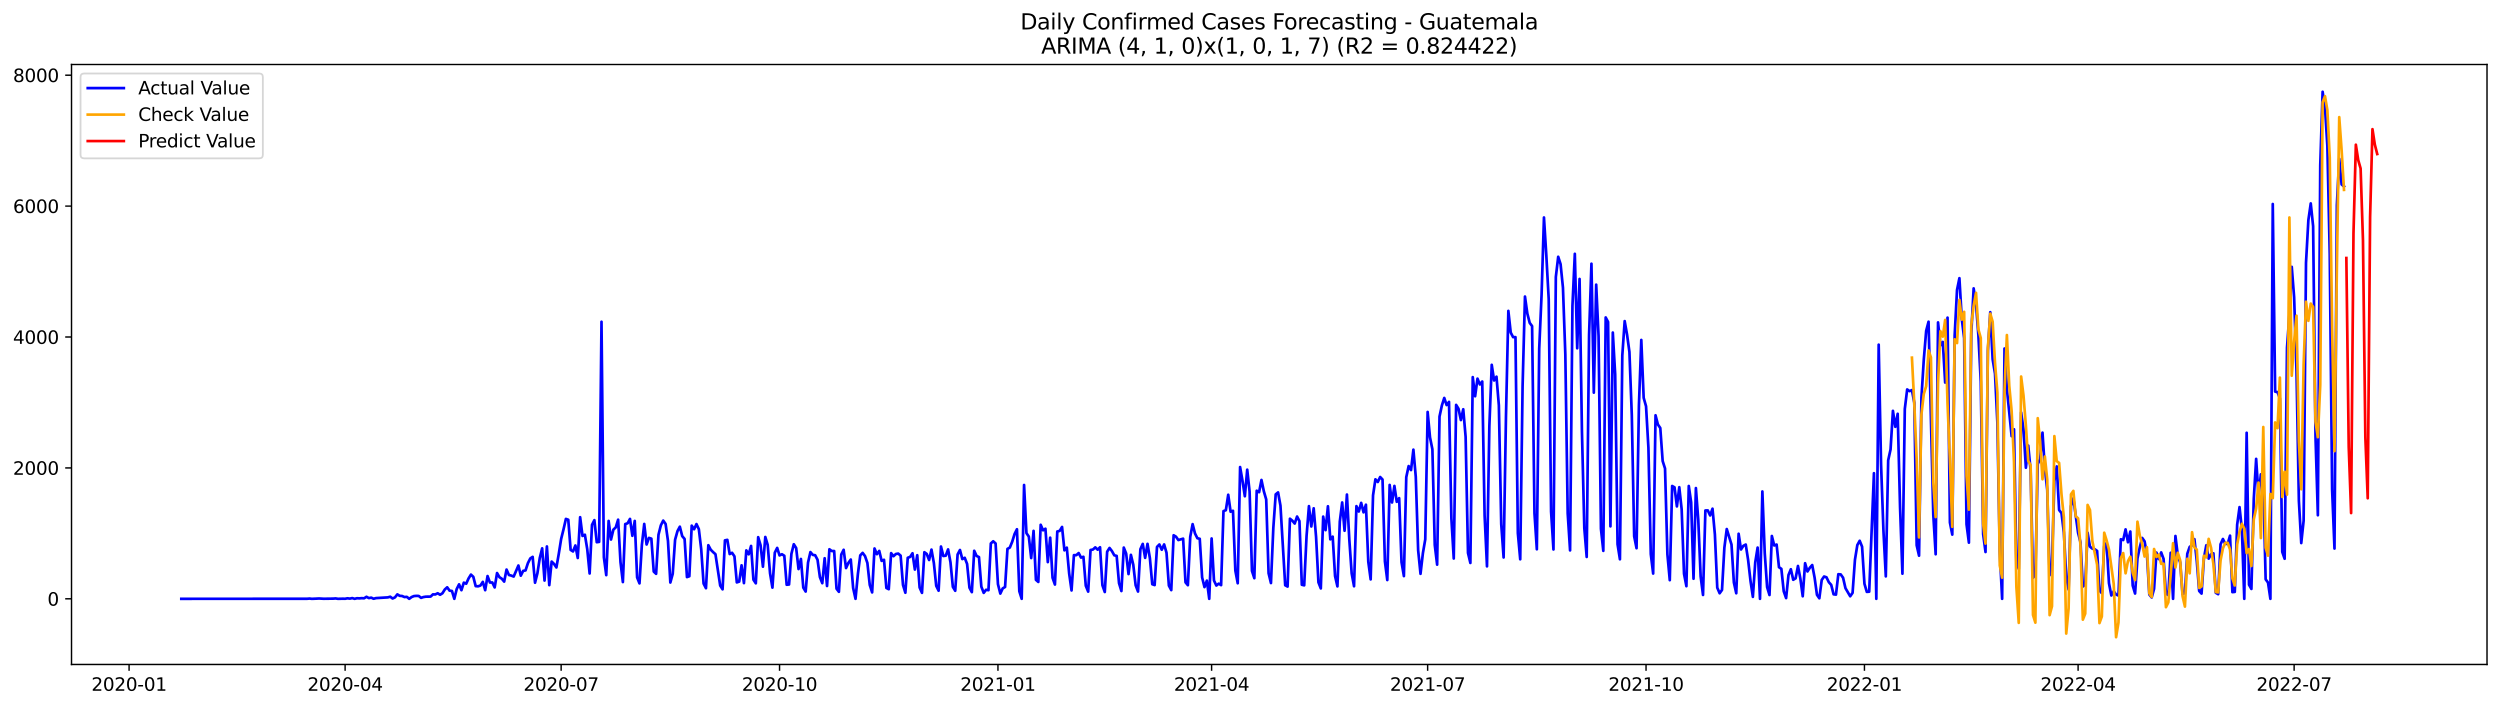 <?xml version="1.0" encoding="utf-8" standalone="no"?>
<!DOCTYPE svg PUBLIC "-//W3C//DTD SVG 1.1//EN"
  "http://www.w3.org/Graphics/SVG/1.1/DTD/svg11.dtd">
<svg xmlns:xlink="http://www.w3.org/1999/xlink" width="1386.05pt" height="392.274pt" viewBox="0 0 1386.05 392.274" xmlns="http://www.w3.org/2000/svg" version="1.1">
 <defs>
  <style type="text/css">*{stroke-linejoin: round; stroke-linecap: butt}</style>
 </defs>
 <g id="figure_1">
  <g id="patch_1">
   <path d="M 0 392.274 
L 1386.05 392.274 
L 1386.05 0 
L 0 0 
z
" style="fill: #ffffff"/>
  </g>
  <g id="axes_1">
   <g id="patch_2">
    <path d="M 39.65 368.396 
L 1378.85 368.396 
L 1378.85 35.755 
L 39.65 35.755 
z
" style="fill: #ffffff"/>
   </g>
   <g id="matplotlib.axis_1">
    <g id="xtick_1">
     <g id="line2d_1">
      <defs>
       <path id="m77317f07a1" d="M 0 0 
L 0 3.5 
" style="stroke: #000000; stroke-width: 0.8"/>
      </defs>
      <g>
       <use xlink:href="#m77317f07a1" x="71.567" y="368.396" style="stroke: #000000; stroke-width: 0.8"/>
      </g>
     </g>
     <g id="text_1">
      <!-- 2020-01 -->
      <g transform="translate(50.676 382.994)scale(0.1 -0.1)">
       <defs>
        <path id="DejaVuSans-32" d="M 1228 531 
L 3431 531 
L 3431 0 
L 469 0 
L 469 531 
Q 828 903 1448 1529 
Q 2069 2156 2228 2338 
Q 2531 2678 2651 2914 
Q 2772 3150 2772 3378 
Q 2772 3750 2511 3984 
Q 2250 4219 1831 4219 
Q 1534 4219 1204 4116 
Q 875 4013 500 3803 
L 500 4441 
Q 881 4594 1212 4672 
Q 1544 4750 1819 4750 
Q 2544 4750 2975 4387 
Q 3406 4025 3406 3419 
Q 3406 3131 3298 2873 
Q 3191 2616 2906 2266 
Q 2828 2175 2409 1742 
Q 1991 1309 1228 531 
z
" transform="scale(0.016)"/>
        <path id="DejaVuSans-30" d="M 2034 4250 
Q 1547 4250 1301 3770 
Q 1056 3291 1056 2328 
Q 1056 1369 1301 889 
Q 1547 409 2034 409 
Q 2525 409 2770 889 
Q 3016 1369 3016 2328 
Q 3016 3291 2770 3770 
Q 2525 4250 2034 4250 
z
M 2034 4750 
Q 2819 4750 3233 4129 
Q 3647 3509 3647 2328 
Q 3647 1150 3233 529 
Q 2819 -91 2034 -91 
Q 1250 -91 836 529 
Q 422 1150 422 2328 
Q 422 3509 836 4129 
Q 1250 4750 2034 4750 
z
" transform="scale(0.016)"/>
        <path id="DejaVuSans-2d" d="M 313 2009 
L 1997 2009 
L 1997 1497 
L 313 1497 
L 313 2009 
z
" transform="scale(0.016)"/>
        <path id="DejaVuSans-31" d="M 794 531 
L 1825 531 
L 1825 4091 
L 703 3866 
L 703 4441 
L 1819 4666 
L 2450 4666 
L 2450 531 
L 3481 531 
L 3481 0 
L 794 0 
L 794 531 
z
" transform="scale(0.016)"/>
       </defs>
       <use xlink:href="#DejaVuSans-32"/>
       <use xlink:href="#DejaVuSans-30" x="63.623"/>
       <use xlink:href="#DejaVuSans-32" x="127.246"/>
       <use xlink:href="#DejaVuSans-30" x="190.869"/>
       <use xlink:href="#DejaVuSans-2d" x="254.492"/>
       <use xlink:href="#DejaVuSans-30" x="290.576"/>
       <use xlink:href="#DejaVuSans-31" x="354.199"/>
      </g>
     </g>
    </g>
    <g id="xtick_2">
     <g id="line2d_2">
      <g>
       <use xlink:href="#m77317f07a1" x="191.338" y="368.396" style="stroke: #000000; stroke-width: 0.8"/>
      </g>
     </g>
     <g id="text_2">
      <!-- 2020-04 -->
      <g transform="translate(170.447 382.994)scale(0.1 -0.1)">
       <defs>
        <path id="DejaVuSans-34" d="M 2419 4116 
L 825 1625 
L 2419 1625 
L 2419 4116 
z
M 2253 4666 
L 3047 4666 
L 3047 1625 
L 3713 1625 
L 3713 1100 
L 3047 1100 
L 3047 0 
L 2419 0 
L 2419 1100 
L 313 1100 
L 313 1709 
L 2253 4666 
z
" transform="scale(0.016)"/>
       </defs>
       <use xlink:href="#DejaVuSans-32"/>
       <use xlink:href="#DejaVuSans-30" x="63.623"/>
       <use xlink:href="#DejaVuSans-32" x="127.246"/>
       <use xlink:href="#DejaVuSans-30" x="190.869"/>
       <use xlink:href="#DejaVuSans-2d" x="254.492"/>
       <use xlink:href="#DejaVuSans-30" x="290.576"/>
       <use xlink:href="#DejaVuSans-34" x="354.199"/>
      </g>
     </g>
    </g>
    <g id="xtick_3">
     <g id="line2d_3">
      <g>
       <use xlink:href="#m77317f07a1" x="311.109" y="368.396" style="stroke: #000000; stroke-width: 0.8"/>
      </g>
     </g>
     <g id="text_3">
      <!-- 2020-07 -->
      <g transform="translate(290.218 382.994)scale(0.1 -0.1)">
       <defs>
        <path id="DejaVuSans-37" d="M 525 4666 
L 3525 4666 
L 3525 4397 
L 1831 0 
L 1172 0 
L 2766 4134 
L 525 4134 
L 525 4666 
z
" transform="scale(0.016)"/>
       </defs>
       <use xlink:href="#DejaVuSans-32"/>
       <use xlink:href="#DejaVuSans-30" x="63.623"/>
       <use xlink:href="#DejaVuSans-32" x="127.246"/>
       <use xlink:href="#DejaVuSans-30" x="190.869"/>
       <use xlink:href="#DejaVuSans-2d" x="254.492"/>
       <use xlink:href="#DejaVuSans-30" x="290.576"/>
       <use xlink:href="#DejaVuSans-37" x="354.199"/>
      </g>
     </g>
    </g>
    <g id="xtick_4">
     <g id="line2d_4">
      <g>
       <use xlink:href="#m77317f07a1" x="432.197" y="368.396" style="stroke: #000000; stroke-width: 0.8"/>
      </g>
     </g>
     <g id="text_4">
      <!-- 2020-10 -->
      <g transform="translate(411.305 382.994)scale(0.1 -0.1)">
       <use xlink:href="#DejaVuSans-32"/>
       <use xlink:href="#DejaVuSans-30" x="63.623"/>
       <use xlink:href="#DejaVuSans-32" x="127.246"/>
       <use xlink:href="#DejaVuSans-30" x="190.869"/>
       <use xlink:href="#DejaVuSans-2d" x="254.492"/>
       <use xlink:href="#DejaVuSans-31" x="290.576"/>
       <use xlink:href="#DejaVuSans-30" x="354.199"/>
      </g>
     </g>
    </g>
    <g id="xtick_5">
     <g id="line2d_5">
      <g>
       <use xlink:href="#m77317f07a1" x="553.284" y="368.396" style="stroke: #000000; stroke-width: 0.8"/>
      </g>
     </g>
     <g id="text_5">
      <!-- 2021-01 -->
      <g transform="translate(532.393 382.994)scale(0.1 -0.1)">
       <use xlink:href="#DejaVuSans-32"/>
       <use xlink:href="#DejaVuSans-30" x="63.623"/>
       <use xlink:href="#DejaVuSans-32" x="127.246"/>
       <use xlink:href="#DejaVuSans-31" x="190.869"/>
       <use xlink:href="#DejaVuSans-2d" x="254.492"/>
       <use xlink:href="#DejaVuSans-30" x="290.576"/>
       <use xlink:href="#DejaVuSans-31" x="354.199"/>
      </g>
     </g>
    </g>
    <g id="xtick_6">
     <g id="line2d_6">
      <g>
       <use xlink:href="#m77317f07a1" x="671.739" y="368.396" style="stroke: #000000; stroke-width: 0.8"/>
      </g>
     </g>
     <g id="text_6">
      <!-- 2021-04 -->
      <g transform="translate(650.848 382.994)scale(0.1 -0.1)">
       <use xlink:href="#DejaVuSans-32"/>
       <use xlink:href="#DejaVuSans-30" x="63.623"/>
       <use xlink:href="#DejaVuSans-32" x="127.246"/>
       <use xlink:href="#DejaVuSans-31" x="190.869"/>
       <use xlink:href="#DejaVuSans-2d" x="254.492"/>
       <use xlink:href="#DejaVuSans-30" x="290.576"/>
       <use xlink:href="#DejaVuSans-34" x="354.199"/>
      </g>
     </g>
    </g>
    <g id="xtick_7">
     <g id="line2d_7">
      <g>
       <use xlink:href="#m77317f07a1" x="791.51" y="368.396" style="stroke: #000000; stroke-width: 0.8"/>
      </g>
     </g>
     <g id="text_7">
      <!-- 2021-07 -->
      <g transform="translate(770.619 382.994)scale(0.1 -0.1)">
       <use xlink:href="#DejaVuSans-32"/>
       <use xlink:href="#DejaVuSans-30" x="63.623"/>
       <use xlink:href="#DejaVuSans-32" x="127.246"/>
       <use xlink:href="#DejaVuSans-31" x="190.869"/>
       <use xlink:href="#DejaVuSans-2d" x="254.492"/>
       <use xlink:href="#DejaVuSans-30" x="290.576"/>
       <use xlink:href="#DejaVuSans-37" x="354.199"/>
      </g>
     </g>
    </g>
    <g id="xtick_8">
     <g id="line2d_8">
      <g>
       <use xlink:href="#m77317f07a1" x="912.598" y="368.396" style="stroke: #000000; stroke-width: 0.8"/>
      </g>
     </g>
     <g id="text_8">
      <!-- 2021-10 -->
      <g transform="translate(891.706 382.994)scale(0.1 -0.1)">
       <use xlink:href="#DejaVuSans-32"/>
       <use xlink:href="#DejaVuSans-30" x="63.623"/>
       <use xlink:href="#DejaVuSans-32" x="127.246"/>
       <use xlink:href="#DejaVuSans-31" x="190.869"/>
       <use xlink:href="#DejaVuSans-2d" x="254.492"/>
       <use xlink:href="#DejaVuSans-31" x="290.576"/>
       <use xlink:href="#DejaVuSans-30" x="354.199"/>
      </g>
     </g>
    </g>
    <g id="xtick_9">
     <g id="line2d_9">
      <g>
       <use xlink:href="#m77317f07a1" x="1033.685" y="368.396" style="stroke: #000000; stroke-width: 0.8"/>
      </g>
     </g>
     <g id="text_9">
      <!-- 2022-01 -->
      <g transform="translate(1012.794 382.994)scale(0.1 -0.1)">
       <use xlink:href="#DejaVuSans-32"/>
       <use xlink:href="#DejaVuSans-30" x="63.623"/>
       <use xlink:href="#DejaVuSans-32" x="127.246"/>
       <use xlink:href="#DejaVuSans-32" x="190.869"/>
       <use xlink:href="#DejaVuSans-2d" x="254.492"/>
       <use xlink:href="#DejaVuSans-30" x="290.576"/>
       <use xlink:href="#DejaVuSans-31" x="354.199"/>
      </g>
     </g>
    </g>
    <g id="xtick_10">
     <g id="line2d_10">
      <g>
       <use xlink:href="#m77317f07a1" x="1152.14" y="368.396" style="stroke: #000000; stroke-width: 0.8"/>
      </g>
     </g>
     <g id="text_10">
      <!-- 2022-04 -->
      <g transform="translate(1131.249 382.994)scale(0.1 -0.1)">
       <use xlink:href="#DejaVuSans-32"/>
       <use xlink:href="#DejaVuSans-30" x="63.623"/>
       <use xlink:href="#DejaVuSans-32" x="127.246"/>
       <use xlink:href="#DejaVuSans-32" x="190.869"/>
       <use xlink:href="#DejaVuSans-2d" x="254.492"/>
       <use xlink:href="#DejaVuSans-30" x="290.576"/>
       <use xlink:href="#DejaVuSans-34" x="354.199"/>
      </g>
     </g>
    </g>
    <g id="xtick_11">
     <g id="line2d_11">
      <g>
       <use xlink:href="#m77317f07a1" x="1271.911" y="368.396" style="stroke: #000000; stroke-width: 0.8"/>
      </g>
     </g>
     <g id="text_11">
      <!-- 2022-07 -->
      <g transform="translate(1251.02 382.994)scale(0.1 -0.1)">
       <use xlink:href="#DejaVuSans-32"/>
       <use xlink:href="#DejaVuSans-30" x="63.623"/>
       <use xlink:href="#DejaVuSans-32" x="127.246"/>
       <use xlink:href="#DejaVuSans-32" x="190.869"/>
       <use xlink:href="#DejaVuSans-2d" x="254.492"/>
       <use xlink:href="#DejaVuSans-30" x="290.576"/>
       <use xlink:href="#DejaVuSans-37" x="354.199"/>
      </g>
     </g>
    </g>
   </g>
   <g id="matplotlib.axis_2">
    <g id="ytick_1">
     <g id="line2d_12">
      <defs>
       <path id="m45dae29689" d="M 0 0 
L -3.5 0 
" style="stroke: #000000; stroke-width: 0.8"/>
      </defs>
      <g>
       <use xlink:href="#m45dae29689" x="39.65" y="331.999" style="stroke: #000000; stroke-width: 0.8"/>
      </g>
     </g>
     <g id="text_12">
      <!-- 0 -->
      <g transform="translate(26.288 335.799)scale(0.1 -0.1)">
       <use xlink:href="#DejaVuSans-30"/>
      </g>
     </g>
    </g>
    <g id="ytick_2">
     <g id="line2d_13">
      <g>
       <use xlink:href="#m45dae29689" x="39.65" y="259.423" style="stroke: #000000; stroke-width: 0.8"/>
      </g>
     </g>
     <g id="text_13">
      <!-- 2000 -->
      <g transform="translate(7.2 263.222)scale(0.1 -0.1)">
       <use xlink:href="#DejaVuSans-32"/>
       <use xlink:href="#DejaVuSans-30" x="63.623"/>
       <use xlink:href="#DejaVuSans-30" x="127.246"/>
       <use xlink:href="#DejaVuSans-30" x="190.869"/>
      </g>
     </g>
    </g>
    <g id="ytick_3">
     <g id="line2d_14">
      <g>
       <use xlink:href="#m45dae29689" x="39.65" y="186.847" style="stroke: #000000; stroke-width: 0.8"/>
      </g>
     </g>
     <g id="text_14">
      <!-- 4000 -->
      <g transform="translate(7.2 190.646)scale(0.1 -0.1)">
       <use xlink:href="#DejaVuSans-34"/>
       <use xlink:href="#DejaVuSans-30" x="63.623"/>
       <use xlink:href="#DejaVuSans-30" x="127.246"/>
       <use xlink:href="#DejaVuSans-30" x="190.869"/>
      </g>
     </g>
    </g>
    <g id="ytick_4">
     <g id="line2d_15">
      <g>
       <use xlink:href="#m45dae29689" x="39.65" y="114.271" style="stroke: #000000; stroke-width: 0.8"/>
      </g>
     </g>
     <g id="text_15">
      <!-- 6000 -->
      <g transform="translate(7.2 118.07)scale(0.1 -0.1)">
       <defs>
        <path id="DejaVuSans-36" d="M 2113 2584 
Q 1688 2584 1439 2293 
Q 1191 2003 1191 1497 
Q 1191 994 1439 701 
Q 1688 409 2113 409 
Q 2538 409 2786 701 
Q 3034 994 3034 1497 
Q 3034 2003 2786 2293 
Q 2538 2584 2113 2584 
z
M 3366 4563 
L 3366 3988 
Q 3128 4100 2886 4159 
Q 2644 4219 2406 4219 
Q 1781 4219 1451 3797 
Q 1122 3375 1075 2522 
Q 1259 2794 1537 2939 
Q 1816 3084 2150 3084 
Q 2853 3084 3261 2657 
Q 3669 2231 3669 1497 
Q 3669 778 3244 343 
Q 2819 -91 2113 -91 
Q 1303 -91 875 529 
Q 447 1150 447 2328 
Q 447 3434 972 4092 
Q 1497 4750 2381 4750 
Q 2619 4750 2861 4703 
Q 3103 4656 3366 4563 
z
" transform="scale(0.016)"/>
       </defs>
       <use xlink:href="#DejaVuSans-36"/>
       <use xlink:href="#DejaVuSans-30" x="63.623"/>
       <use xlink:href="#DejaVuSans-30" x="127.246"/>
       <use xlink:href="#DejaVuSans-30" x="190.869"/>
      </g>
     </g>
    </g>
    <g id="ytick_5">
     <g id="line2d_16">
      <g>
       <use xlink:href="#m45dae29689" x="39.65" y="41.695" style="stroke: #000000; stroke-width: 0.8"/>
      </g>
     </g>
     <g id="text_16">
      <!-- 8000 -->
      <g transform="translate(7.2 45.494)scale(0.1 -0.1)">
       <defs>
        <path id="DejaVuSans-38" d="M 2034 2216 
Q 1584 2216 1326 1975 
Q 1069 1734 1069 1313 
Q 1069 891 1326 650 
Q 1584 409 2034 409 
Q 2484 409 2743 651 
Q 3003 894 3003 1313 
Q 3003 1734 2745 1975 
Q 2488 2216 2034 2216 
z
M 1403 2484 
Q 997 2584 770 2862 
Q 544 3141 544 3541 
Q 544 4100 942 4425 
Q 1341 4750 2034 4750 
Q 2731 4750 3128 4425 
Q 3525 4100 3525 3541 
Q 3525 3141 3298 2862 
Q 3072 2584 2669 2484 
Q 3125 2378 3379 2068 
Q 3634 1759 3634 1313 
Q 3634 634 3220 271 
Q 2806 -91 2034 -91 
Q 1263 -91 848 271 
Q 434 634 434 1313 
Q 434 1759 690 2068 
Q 947 2378 1403 2484 
z
M 1172 3481 
Q 1172 3119 1398 2916 
Q 1625 2713 2034 2713 
Q 2441 2713 2670 2916 
Q 2900 3119 2900 3481 
Q 2900 3844 2670 4047 
Q 2441 4250 2034 4250 
Q 1625 4250 1398 4047 
Q 1172 3844 1172 3481 
z
" transform="scale(0.016)"/>
       </defs>
       <use xlink:href="#DejaVuSans-38"/>
       <use xlink:href="#DejaVuSans-30" x="63.623"/>
       <use xlink:href="#DejaVuSans-30" x="127.246"/>
       <use xlink:href="#DejaVuSans-30" x="190.869"/>
      </g>
     </g>
    </g>
   </g>
   <g id="line2d_17">
    <path d="M 100.523 331.999 
L 170.28 331.963 
L 171.596 331.854 
L 172.912 331.999 
L 175.544 331.89 
L 176.86 331.818 
L 179.493 331.963 
L 184.757 331.89 
L 186.074 331.782 
L 187.39 331.999 
L 190.022 331.927 
L 191.338 331.963 
L 192.654 331.709 
L 193.971 331.89 
L 195.287 331.6 
L 196.603 331.999 
L 197.919 331.673 
L 199.235 331.745 
L 200.551 331.636 
L 201.868 331.709 
L 203.184 330.874 
L 204.5 331.6 
L 205.816 331.346 
L 207.132 331.963 
L 208.448 331.6 
L 215.029 331.201 
L 216.345 330.838 
L 217.662 331.818 
L 218.978 331.201 
L 220.294 329.532 
L 221.61 330.33 
L 222.926 330.439 
L 224.242 331.02 
L 225.559 330.911 
L 226.875 331.999 
L 228.191 331.02 
L 229.507 330.475 
L 230.823 330.366 
L 232.139 330.403 
L 233.456 331.455 
L 234.772 331.02 
L 236.088 330.802 
L 238.72 330.766 
L 240.036 329.532 
L 241.353 329.568 
L 242.669 328.915 
L 243.985 329.749 
L 245.301 328.915 
L 246.617 326.81 
L 247.933 325.613 
L 249.25 327.463 
L 250.566 327.645 
L 251.882 331.999 
L 253.198 326.592 
L 254.514 323.98 
L 255.83 327.209 
L 257.147 323.036 
L 258.463 323.617 
L 259.779 320.714 
L 261.095 318.573 
L 262.411 319.807 
L 263.727 324.959 
L 265.044 325.068 
L 266.36 324.633 
L 267.676 322.601 
L 268.992 327.209 
L 270.308 319.371 
L 271.624 322.964 
L 272.941 322.927 
L 274.257 325.685 
L 275.573 317.702 
L 276.889 319.988 
L 278.205 320.859 
L 279.521 322.456 
L 280.838 315.779 
L 282.154 318.79 
L 283.47 319.117 
L 284.786 319.661 
L 287.418 313.529 
L 288.735 319.153 
L 290.051 316.504 
L 291.367 316.25 
L 292.683 312.222 
L 293.999 309.61 
L 295.315 308.739 
L 296.632 323.072 
L 297.948 317.847 
L 299.264 309.356 
L 300.58 304.021 
L 301.896 321.875 
L 303.212 302.969 
L 304.529 324.415 
L 305.845 311.351 
L 307.161 312.658 
L 308.477 314.617 
L 309.793 307.069 
L 311.109 298.796 
L 312.426 293.498 
L 313.742 287.692 
L 315.058 288.163 
L 316.374 304.892 
L 317.69 305.727 
L 319.006 302.425 
L 320.323 309.356 
L 321.639 286.748 
L 322.955 297.126 
L 324.271 296.473 
L 325.587 304.529 
L 326.903 317.956 
L 328.22 290.994 
L 329.536 288.381 
L 330.852 300.61 
L 332.168 300.429 
L 333.484 178.392 
L 334.8 308.956 
L 336.117 318.863 
L 337.433 288.817 
L 338.749 299.122 
L 340.065 293.643 
L 341.381 292.409 
L 342.697 288.127 
L 344.014 311.642 
L 345.33 322.71 
L 346.646 290.558 
L 347.962 290.123 
L 349.278 287.692 
L 350.594 297.054 
L 351.911 288.817 
L 353.227 320.133 
L 354.543 323.435 
L 355.859 302.134 
L 357.175 290.486 
L 358.491 301.88 
L 359.808 298.215 
L 361.124 298.651 
L 362.44 316.903 
L 363.756 318.137 
L 365.072 296.473 
L 366.388 291.248 
L 367.705 288.635 
L 369.021 290.486 
L 370.337 299.884 
L 371.653 322.964 
L 372.969 318.137 
L 374.285 299.231 
L 375.602 294.477 
L 376.918 292.01 
L 378.234 297.235 
L 379.55 298.796 
L 380.866 319.952 
L 382.182 319.48 
L 383.499 291.429 
L 384.815 293.425 
L 386.131 290.558 
L 387.447 293.353 
L 388.763 304.493 
L 390.079 323.544 
L 391.396 326.121 
L 392.712 302.279 
L 394.028 304.747 
L 395.344 306.09 
L 396.66 307.251 
L 399.293 324.669 
L 400.609 326.738 
L 401.925 299.594 
L 403.241 299.304 
L 404.557 307.178 
L 405.873 306.489 
L 407.19 308.448 
L 408.506 322.891 
L 409.822 322.456 
L 411.138 313.42 
L 412.454 323.29 
L 413.77 305.146 
L 415.087 307.323 
L 416.403 302.679 
L 417.719 321.403 
L 419.035 323.399 
L 420.351 297.816 
L 421.667 302.279 
L 422.984 314.182 
L 424.3 297.707 
L 425.616 302.098 
L 426.932 317.847 
L 428.248 325.794 
L 429.564 306.416 
L 430.881 303.767 
L 432.197 307.94 
L 433.513 307.287 
L 434.829 308.122 
L 436.145 324.197 
L 437.461 324.052 
L 438.778 307.033 
L 440.094 301.735 
L 441.41 303.84 
L 442.726 315.488 
L 444.042 309.9 
L 445.359 325.794 
L 446.675 327.971 
L 447.991 311.896 
L 449.307 306.09 
L 450.623 307.65 
L 451.939 307.831 
L 453.256 310.335 
L 454.572 319.952 
L 455.888 323.326 
L 457.204 309.501 
L 458.52 324.887 
L 459.836 304.529 
L 461.153 305.509 
L 462.469 305.509 
L 463.785 326.375 
L 465.101 328.117 
L 466.417 307.432 
L 467.733 304.82 
L 469.05 314.944 
L 470.366 312.077 
L 471.682 310.226 
L 472.998 326.012 
L 474.314 331.999 
L 475.63 318.246 
L 476.947 307.904 
L 478.263 306.525 
L 479.579 308.303 
L 480.895 312.113 
L 482.211 324.306 
L 483.527 328.443 
L 484.844 304.094 
L 486.16 307.251 
L 487.476 305.436 
L 488.792 310.952 
L 490.108 310.372 
L 491.424 325.976 
L 492.741 326.665 
L 494.057 306.67 
L 495.373 308.376 
L 496.689 307.142 
L 498.005 306.924 
L 499.321 308.049 
L 500.638 324.306 
L 501.954 328.625 
L 503.27 309.247 
L 504.586 308.775 
L 505.902 306.743 
L 507.218 315.779 
L 508.535 307.831 
L 509.851 325.721 
L 511.167 328.697 
L 512.483 306.162 
L 513.799 307.106 
L 515.115 310.48 
L 516.432 304.711 
L 517.748 312.15 
L 519.064 324.814 
L 520.38 327.5 
L 521.696 303.005 
L 523.012 308.267 
L 524.329 308.085 
L 525.645 304.602 
L 526.961 311.751 
L 528.277 325.359 
L 529.593 327.536 
L 530.909 307.432 
L 532.226 304.928 
L 533.542 309.972 
L 534.858 309.247 
L 536.174 312.658 
L 537.49 325.83 
L 538.806 328.298 
L 540.123 305.364 
L 541.439 308.231 
L 542.755 308.848 
L 544.071 325.25 
L 545.387 328.697 
L 546.703 326.992 
L 548.02 327.209 
L 549.336 301.3 
L 550.652 300.102 
L 551.968 301.3 
L 553.284 323.871 
L 554.6 329.096 
L 555.917 326.23 
L 557.233 325.431 
L 558.549 304.312 
L 559.865 303.586 
L 561.181 300.356 
L 562.497 296.074 
L 563.814 293.425 
L 565.13 327.79 
L 566.446 331.999 
L 567.762 268.894 
L 569.078 295.566 
L 570.394 297.489 
L 571.711 309.392 
L 573.027 294.332 
L 574.343 321.476 
L 575.659 322.637 
L 576.975 290.958 
L 578.291 294.006 
L 579.608 293.135 
L 580.924 311.642 
L 582.24 298.106 
L 583.556 320.315 
L 584.872 324.089 
L 586.188 294.659 
L 587.505 294.332 
L 588.821 292.155 
L 590.137 305.11 
L 591.453 303.622 
L 592.769 317.992 
L 594.085 327.354 
L 595.402 307.795 
L 596.718 307.795 
L 598.034 306.634 
L 599.35 309.138 
L 600.666 308.702 
L 601.982 324.742 
L 603.299 328.008 
L 604.615 304.928 
L 605.931 304.674 
L 607.247 303.477 
L 608.563 304.747 
L 609.879 303.404 
L 611.196 324.451 
L 612.512 328.225 
L 613.828 305.872 
L 615.144 303.803 
L 616.46 305.509 
L 617.776 307.868 
L 619.093 308.194 
L 620.409 323.326 
L 621.725 327.681 
L 623.041 303.586 
L 624.357 306.888 
L 625.673 318.282 
L 626.99 307.614 
L 628.306 313.093 
L 629.622 324.488 
L 630.938 327.971 
L 632.254 304.493 
L 633.57 301.554 
L 634.887 309.283 
L 636.203 301.517 
L 637.519 309.464 
L 638.835 323.907 
L 640.151 324.379 
L 641.467 303.223 
L 642.784 301.88 
L 644.1 304.783 
L 645.416 301.844 
L 646.732 306.416 
L 648.048 324.669 
L 649.364 327.173 
L 650.681 296.764 
L 651.997 297.562 
L 653.313 299.413 
L 655.945 298.651 
L 657.261 322.855 
L 658.578 324.451 
L 659.894 297.598 
L 661.21 290.595 
L 662.526 295.748 
L 663.842 298.397 
L 665.158 298.723 
L 666.475 320.133 
L 667.791 325.504 
L 669.107 321.911 
L 670.423 331.999 
L 671.739 298.542 
L 673.055 321.839 
L 674.372 324.633 
L 675.688 323.58 
L 677.004 324.415 
L 678.32 283.373 
L 679.636 282.865 
L 680.952 274.301 
L 682.269 283.7 
L 683.585 283.192 
L 684.901 316.359 
L 686.217 323.363 
L 687.533 258.951 
L 688.849 266.499 
L 690.166 275.136 
L 691.482 260.403 
L 692.798 272.487 
L 694.114 316.504 
L 695.43 320.569 
L 696.746 272.088 
L 698.063 272.886 
L 699.379 266.1 
L 700.695 272.342 
L 702.011 276.914 
L 703.327 317.811 
L 704.643 323.254 
L 705.96 292.59 
L 707.276 274.084 
L 708.592 272.995 
L 709.908 280.325 
L 712.54 324.488 
L 713.857 325.213 
L 715.173 287.583 
L 716.489 288.671 
L 717.805 290.268 
L 719.121 286.385 
L 720.437 288.925 
L 721.754 324.197 
L 723.07 324.524 
L 724.386 297.09 
L 725.702 280.615 
L 727.018 291.901 
L 728.334 281.813 
L 729.651 297.635 
L 730.967 322.855 
L 732.283 326.23 
L 733.599 286.421 
L 734.915 293.933 
L 736.231 280.688 
L 737.548 299.013 
L 738.864 297.526 
L 740.18 319.371 
L 741.496 325.105 
L 742.812 289.179 
L 744.128 278.583 
L 745.445 294.26 
L 746.761 274.192 
L 748.077 299.05 
L 749.393 317.92 
L 750.709 325.032 
L 752.025 280.615 
L 753.342 283.591 
L 754.658 278.801 
L 755.974 284.063 
L 757.29 279.817 
L 758.606 311.46 
L 759.922 321.222 
L 761.239 274.628 
L 762.555 265.737 
L 763.871 267.225 
L 765.187 264.467 
L 766.503 265.846 
L 767.819 311.243 
L 769.136 321.585 
L 770.452 268.858 
L 771.768 278.583 
L 773.084 269.402 
L 774.4 278.22 
L 775.716 276.188 
L 777.033 311.678 
L 778.349 319.407 
L 779.665 264.54 
L 780.981 258.407 
L 782.297 260.621 
L 783.613 249.299 
L 784.93 264.322 
L 786.246 305.037 
L 787.562 318.137 
L 788.878 306.707 
L 790.194 299.013 
L 791.51 228.397 
L 792.827 242.513 
L 794.143 249.081 
L 795.459 302.134 
L 796.775 313.057 
L 798.091 230.937 
L 799.407 224.804 
L 800.724 220.631 
L 802.04 224.587 
L 803.356 222.808 
L 804.672 287.365 
L 805.988 309.646 
L 807.304 224.478 
L 808.621 226.619 
L 809.937 232.897 
L 811.253 226.909 
L 812.569 242.186 
L 813.885 306.561 
L 815.201 312.113 
L 816.518 209.092 
L 817.834 219.688 
L 819.15 209.926 
L 820.466 213.156 
L 821.782 211.523 
L 823.098 285.841 
L 824.415 314 
L 825.731 236.235 
L 827.047 202.269 
L 828.363 210.942 
L 829.679 208.838 
L 830.995 224.732 
L 832.312 290.558 
L 833.628 309.065 
L 834.944 230.792 
L 836.26 172.368 
L 837.576 184.379 
L 838.892 186.92 
L 840.209 186.92 
L 841.525 295.566 
L 842.841 310.081 
L 844.157 213.918 
L 845.473 164.421 
L 846.789 173.856 
L 848.106 179.009 
L 849.422 180.787 
L 850.738 284.498 
L 852.054 304.529 
L 853.37 193.27 
L 854.686 163.26 
L 856.003 120.585 
L 857.319 141.741 
L 858.635 165.8 
L 859.951 283.591 
L 861.267 304.638 
L 862.583 153.571 
L 863.9 142.358 
L 865.216 146.458 
L 866.532 159.486 
L 867.848 196.427 
L 869.164 284.607 
L 870.48 305.146 
L 871.797 169.501 
L 873.113 140.725 
L 874.429 193.089 
L 875.745 154.659 
L 877.061 239.247 
L 878.377 292.844 
L 879.694 308.775 
L 881.01 185.686 
L 882.326 146.204 
L 883.642 217.692 
L 884.958 157.816 
L 886.274 186.339 
L 887.591 293.171 
L 888.907 305.4 
L 890.223 175.997 
L 891.539 178.501 
L 892.855 291.828 
L 894.171 184.379 
L 895.488 207.64 
L 896.804 301.735 
L 898.12 310.081 
L 899.436 197.08 
L 900.752 178.029 
L 902.068 185.504 
L 903.385 195.121 
L 904.701 230.102 
L 906.017 297.308 
L 907.333 303.949 
L 908.649 224.732 
L 909.965 188.48 
L 911.282 220.559 
L 912.598 225.24 
L 913.914 248.21 
L 915.23 307.178 
L 916.546 317.992 
L 917.862 230.248 
L 919.179 235.364 
L 920.495 237.287 
L 921.811 255.613 
L 923.127 259.75 
L 924.443 307.323 
L 925.759 321.657 
L 927.076 269.439 
L 928.392 270.201 
L 929.708 280.761 
L 931.024 270.128 
L 932.34 282.321 
L 933.656 318.137 
L 934.973 324.996 
L 936.289 269.439 
L 937.605 278.511 
L 938.921 320.859 
L 940.237 270.6 
L 941.553 288.236 
L 942.87 319.553 
L 944.186 329.858 
L 945.502 283.01 
L 946.818 282.974 
L 948.134 285.768 
L 949.45 282.031 
L 950.767 296.328 
L 952.083 325.83 
L 953.399 328.915 
L 954.715 327.064 
L 956.031 303.622 
L 957.347 293.316 
L 959.98 301.917 
L 961.296 322.964 
L 962.612 328.915 
L 963.928 295.929 
L 965.244 304.638 
L 966.561 302.606 
L 967.877 301.917 
L 969.193 310.48 
L 970.509 322.02 
L 971.825 330.911 
L 973.141 311.787 
L 974.458 303.586 
L 975.774 331.999 
L 977.09 272.487 
L 978.406 306.634 
L 979.722 325.504 
L 981.039 329.895 
L 982.355 297.163 
L 983.671 302.425 
L 984.987 301.917 
L 986.303 314.472 
L 987.619 315.379 
L 988.936 327.826 
L 990.252 331.6 
L 991.568 318.827 
L 992.884 315.597 
L 994.2 321.439 
L 995.516 320.641 
L 996.833 313.783 
L 998.149 320.75 
L 999.465 330.584 
L 1000.781 312.259 
L 1002.097 316.831 
L 1003.413 314.762 
L 1004.73 313.275 
L 1006.046 320.242 
L 1007.362 329.786 
L 1008.678 331.709 
L 1009.994 321.548 
L 1011.31 319.625 
L 1012.627 320.061 
L 1013.943 322.782 
L 1015.259 324.27 
L 1016.575 329.495 
L 1017.891 329.677 
L 1019.207 318.355 
L 1020.524 318.464 
L 1021.84 320.315 
L 1023.156 326.084 
L 1025.788 330.584 
L 1027.104 328.697 
L 1028.421 310.335 
L 1029.737 302.207 
L 1031.053 299.812 
L 1032.369 303.078 
L 1033.685 323.653 
L 1035.001 328.153 
L 1036.318 328.044 
L 1038.95 262.362 
L 1040.266 331.999 
L 1041.582 191.093 
L 1042.898 257.609 
L 1044.215 294.187 
L 1045.531 319.553 
L 1046.847 255.214 
L 1048.163 249.154 
L 1049.479 227.78 
L 1050.795 236.634 
L 1052.112 229.413 
L 1053.428 281.305 
L 1054.744 318.065 
L 1056.06 226.728 
L 1057.376 215.914 
L 1058.692 216.857 
L 1060.009 216.277 
L 1061.325 223.317 
L 1062.641 302.316 
L 1063.957 308.085 
L 1065.273 220.595 
L 1066.589 199.366 
L 1067.906 183.436 
L 1069.222 178.356 
L 1071.854 285.442 
L 1073.17 307.287 
L 1074.486 178.755 
L 1075.803 191.492 
L 1077.119 189.569 
L 1078.435 212.103 
L 1079.751 176.106 
L 1081.067 289.687 
L 1082.383 296.401 
L 1083.7 185.94 
L 1085.016 160.72 
L 1086.332 154.224 
L 1087.648 176.831 
L 1088.964 187.464 
L 1090.28 290.667 
L 1091.597 300.864 
L 1092.913 184.887 
L 1094.229 159.885 
L 1095.545 168.594 
L 1096.861 185.976 
L 1098.177 211.559 
L 1099.494 296.147 
L 1100.81 306.053 
L 1102.126 194.359 
L 1103.442 173.094 
L 1104.758 199.185 
L 1106.074 207.168 
L 1107.391 234.493 
L 1108.707 305.545 
L 1110.023 331.999 
L 1111.339 193.234 
L 1112.655 215.551 
L 1115.288 241.823 
L 1116.604 238.013 
L 1117.92 311.714 
L 1119.236 315.379 
L 1120.552 228.687 
L 1121.868 237.941 
L 1123.185 259.314 
L 1124.501 247.049 
L 1125.817 260.693 
L 1127.133 320.351 
L 1128.449 318.827 
L 1129.765 257.246 
L 1131.082 254.597 
L 1132.398 239.864 
L 1133.714 259.931 
L 1135.03 271.58 
L 1136.346 318.936 
L 1137.662 313.238 
L 1138.979 266.644 
L 1140.295 258.589 
L 1141.611 282.756 
L 1142.927 284.426 
L 1144.243 295.203 
L 1145.559 319.553 
L 1146.876 326.846 
L 1148.192 280.579 
L 1149.508 276.297 
L 1152.14 295.457 
L 1153.456 300.646 
L 1154.773 325.177 
L 1156.089 324.161 
L 1157.405 295.348 
L 1158.721 303.078 
L 1160.037 304.166 
L 1161.353 304.493 
L 1162.67 305.436 
L 1163.986 327.463 
L 1165.302 328.842 
L 1166.618 302.642 
L 1167.934 301.046 
L 1169.25 323.326 
L 1170.567 330.149 
L 1171.883 327.826 
L 1173.199 329.604 
L 1174.515 330.185 
L 1175.831 298.977 
L 1177.147 299.413 
L 1178.464 293.498 
L 1179.78 300.646 
L 1181.096 294.695 
L 1182.412 324.633 
L 1183.728 329.06 
L 1185.044 309.646 
L 1186.361 303.332 
L 1187.677 298.251 
L 1188.993 300.102 
L 1190.309 307.396 
L 1191.625 329.641 
L 1192.941 331.237 
L 1194.258 326.447 
L 1195.574 306.38 
L 1196.89 309.972 
L 1198.206 306.271 
L 1199.522 309.864 
L 1200.838 329.169 
L 1202.155 329.931 
L 1203.471 306.489 
L 1204.787 331.999 
L 1206.103 297.163 
L 1207.419 307.977 
L 1208.735 311.859 
L 1210.052 329.423 
L 1211.368 328.806 
L 1212.684 306.997 
L 1214 303.187 
L 1215.316 302.352 
L 1216.632 298.941 
L 1217.949 311.17 
L 1219.265 327.645 
L 1220.581 329.096 
L 1221.897 309.464 
L 1223.213 302.316 
L 1224.529 309.718 
L 1225.846 307.251 
L 1227.162 306.779 
L 1228.478 328.661 
L 1229.794 329.423 
L 1231.11 301.771 
L 1232.426 298.832 
L 1233.743 301.517 
L 1235.059 301.554 
L 1236.375 296.981 
L 1237.691 328.298 
L 1239.007 328.153 
L 1240.323 290.921 
L 1241.64 281.16 
L 1242.956 293.57 
L 1244.272 331.999 
L 1245.588 239.936 
L 1246.904 324.197 
L 1248.22 326.52 
L 1249.537 276.66 
L 1250.853 254.415 
L 1252.169 274.918 
L 1253.485 262.979 
L 1254.801 267.842 
L 1256.117 321.185 
L 1257.434 323 
L 1258.75 331.999 
L 1260.066 113.11 
L 1261.382 217.111 
L 1262.698 217.402 
L 1264.014 220.885 
L 1265.331 305.981 
L 1266.647 309.791 
L 1267.963 192.726 
L 1269.279 174.436 
L 1270.595 147.946 
L 1271.911 164.82 
L 1273.228 205.862 
L 1274.544 277.676 
L 1275.86 301.082 
L 1277.176 288.671 
L 1278.492 145.733 
L 1279.808 122.036 
L 1281.125 112.783 
L 1282.441 125.411 
L 1283.757 242.041 
L 1285.073 285.659 
L 1286.389 91.736 
L 1287.705 50.876 
L 1289.022 59.694 
L 1290.338 80.958 
L 1291.654 140.797 
L 1292.97 271.435 
L 1294.286 304.13 
L 1295.602 113.835 
L 1296.919 88.035 
L 1298.235 102.259 
L 1299.551 103.348 
L 1299.551 103.348 
" clip-path="url(#pac358e638a)" style="fill: none; stroke: #0000ff; stroke-width: 1.5; stroke-linecap: square"/>
   </g>
   <g id="line2d_18">
    <path d="M 1060.009 198.29 
L 1061.325 224.077 
L 1062.641 254.542 
L 1063.957 297.95 
L 1065.273 229.802 
L 1066.589 218.397 
L 1067.906 214.13 
L 1069.222 194.288 
L 1070.538 198.1 
L 1071.854 267.503 
L 1073.17 286.673 
L 1074.486 212.314 
L 1075.803 183.605 
L 1077.119 186.624 
L 1078.435 177.381 
L 1079.751 223.862 
L 1081.067 255.008 
L 1082.383 292.083 
L 1083.7 188.12 
L 1085.016 190.214 
L 1086.332 166.285 
L 1087.648 177.189 
L 1088.964 172.902 
L 1090.28 263.945 
L 1091.597 282.55 
L 1092.913 180.195 
L 1094.229 169.558 
L 1095.545 162.355 
L 1096.861 182.642 
L 1098.177 187.403 
L 1099.494 290.428 
L 1100.81 301.374 
L 1102.126 192.735 
L 1103.442 173.87 
L 1104.758 178.342 
L 1106.074 201.265 
L 1107.391 217.738 
L 1108.707 313.487 
L 1110.023 320.249 
L 1111.339 216.309 
L 1112.655 185.763 
L 1113.971 213.898 
L 1115.288 227.837 
L 1116.604 256.162 
L 1117.92 325.359 
L 1119.236 345.319 
L 1120.552 208.759 
L 1121.868 219.3 
L 1123.185 235.906 
L 1124.501 255.563 
L 1125.817 257.85 
L 1127.133 340.953 
L 1128.449 345.212 
L 1129.765 231.846 
L 1131.082 244.793 
L 1132.398 265.705 
L 1133.714 253.128 
L 1135.03 266.046 
L 1136.346 341.052 
L 1137.662 336.119 
L 1138.979 241.795 
L 1140.295 255.675 
L 1141.611 256.639 
L 1142.927 273.968 
L 1144.243 286.837 
L 1145.559 351.258 
L 1146.876 337.243 
L 1148.192 274.04 
L 1149.508 272.153 
L 1150.824 286.24 
L 1152.14 287.36 
L 1153.456 302.35 
L 1154.773 343.553 
L 1156.089 340.18 
L 1157.405 279.938 
L 1158.721 282.748 
L 1160.037 299.985 
L 1162.67 313.096 
L 1163.986 345.458 
L 1165.302 341.772 
L 1166.618 295.35 
L 1167.934 299.575 
L 1169.25 304.637 
L 1171.883 323.684 
L 1173.199 353.276 
L 1174.515 345.187 
L 1175.831 309.414 
L 1177.147 306.648 
L 1178.464 317.843 
L 1179.78 311.115 
L 1181.096 308.662 
L 1182.412 317.588 
L 1183.728 321.595 
L 1185.044 289.225 
L 1186.361 296.983 
L 1187.677 301.506 
L 1188.993 308.562 
L 1190.309 303.38 
L 1191.625 328.997 
L 1192.941 330.975 
L 1194.258 304.387 
L 1195.574 308.794 
L 1196.89 307.459 
L 1198.206 312.614 
L 1199.522 312.514 
L 1200.838 336.641 
L 1202.155 333.966 
L 1203.471 318.581 
L 1204.787 301.176 
L 1206.103 314.639 
L 1207.419 306.472 
L 1208.735 310.681 
L 1210.052 330.506 
L 1211.368 336.302 
L 1212.684 309.788 
L 1214 317.859 
L 1215.316 295.052 
L 1216.632 303.533 
L 1217.949 304.681 
L 1219.265 325.957 
L 1220.581 325.146 
L 1221.897 308.108 
L 1223.213 309.029 
L 1224.529 298.759 
L 1225.846 303.702 
L 1227.162 312.77 
L 1228.478 328.236 
L 1229.794 328.409 
L 1231.11 310.721 
L 1232.426 304.016 
L 1233.743 300.969 
L 1235.059 300.942 
L 1236.375 304.702 
L 1237.691 320.665 
L 1239.007 324.586 
L 1240.323 301.931 
L 1241.64 294.882 
L 1242.956 290.395 
L 1244.272 293.084 
L 1245.588 306.634 
L 1246.904 304.424 
L 1248.22 313.811 
L 1249.537 288.012 
L 1250.853 281.928 
L 1252.169 267.548 
L 1253.485 298.32 
L 1254.801 236.755 
L 1256.117 303.671 
L 1257.434 308.067 
L 1258.75 273.866 
L 1260.066 276.206 
L 1261.382 234.216 
L 1262.698 237.366 
L 1264.014 209.362 
L 1265.331 275.517 
L 1266.647 261.55 
L 1267.963 274.235 
L 1269.279 120.579 
L 1270.595 208.302 
L 1271.911 189.216 
L 1273.228 175.048 
L 1274.544 244.523 
L 1275.86 271.249 
L 1277.176 202.03 
L 1278.492 167.268 
L 1279.808 177.863 
L 1281.125 168.315 
L 1282.441 170.115 
L 1283.757 233.95 
L 1285.073 242.391 
L 1286.389 213.396 
L 1287.705 56.712 
L 1289.022 53.334 
L 1290.338 61.083 
L 1291.654 87.367 
L 1292.97 181.468 
L 1294.286 250.128 
L 1295.602 149.162 
L 1296.919 64.948 
L 1298.235 83.262 
L 1299.551 105.267 
L 1299.551 105.267 
" clip-path="url(#pac358e638a)" style="fill: none; stroke: #ffa500; stroke-width: 1.5; stroke-linecap: square"/>
   </g>
   <g id="line2d_19">
    <path d="M 1300.867 143.039 
L 1302.183 247.711 
L 1303.499 284.452 
L 1304.816 129.356 
L 1306.132 80.226 
L 1307.448 88.763 
L 1308.764 93.39 
L 1310.08 133.197 
L 1311.396 242.376 
L 1312.713 276.241 
L 1314.029 120.286 
L 1315.345 71.615 
L 1316.661 80.187 
L 1317.977 85.394 
" clip-path="url(#pac358e638a)" style="fill: none; stroke: #ff0000; stroke-width: 1.5; stroke-linecap: square"/>
   </g>
   <g id="patch_3">
    <path d="M 39.65 368.396 
L 39.65 35.755 
" style="fill: none; stroke: #000000; stroke-width: 0.8; stroke-linejoin: miter; stroke-linecap: square"/>
   </g>
   <g id="patch_4">
    <path d="M 1378.85 368.396 
L 1378.85 35.755 
" style="fill: none; stroke: #000000; stroke-width: 0.8; stroke-linejoin: miter; stroke-linecap: square"/>
   </g>
   <g id="patch_5">
    <path d="M 39.65 368.396 
L 1378.85 368.396 
" style="fill: none; stroke: #000000; stroke-width: 0.8; stroke-linejoin: miter; stroke-linecap: square"/>
   </g>
   <g id="patch_6">
    <path d="M 39.65 35.755 
L 1378.85 35.755 
" style="fill: none; stroke: #000000; stroke-width: 0.8; stroke-linejoin: miter; stroke-linecap: square"/>
   </g>
   <g id="text_17">
    <!-- Daily Confirmed Cases Forecasting - Guatemala -->
    <g transform="translate(565.712 16.318)scale(0.12 -0.12)">
     <defs>
      <path id="DejaVuSans-44" d="M 1259 4147 
L 1259 519 
L 2022 519 
Q 2988 519 3436 956 
Q 3884 1394 3884 2338 
Q 3884 3275 3436 3711 
Q 2988 4147 2022 4147 
L 1259 4147 
z
M 628 4666 
L 1925 4666 
Q 3281 4666 3915 4102 
Q 4550 3538 4550 2338 
Q 4550 1131 3912 565 
Q 3275 0 1925 0 
L 628 0 
L 628 4666 
z
" transform="scale(0.016)"/>
      <path id="DejaVuSans-61" d="M 2194 1759 
Q 1497 1759 1228 1600 
Q 959 1441 959 1056 
Q 959 750 1161 570 
Q 1363 391 1709 391 
Q 2188 391 2477 730 
Q 2766 1069 2766 1631 
L 2766 1759 
L 2194 1759 
z
M 3341 1997 
L 3341 0 
L 2766 0 
L 2766 531 
Q 2569 213 2275 61 
Q 1981 -91 1556 -91 
Q 1019 -91 701 211 
Q 384 513 384 1019 
Q 384 1609 779 1909 
Q 1175 2209 1959 2209 
L 2766 2209 
L 2766 2266 
Q 2766 2663 2505 2880 
Q 2244 3097 1772 3097 
Q 1472 3097 1187 3025 
Q 903 2953 641 2809 
L 641 3341 
Q 956 3463 1253 3523 
Q 1550 3584 1831 3584 
Q 2591 3584 2966 3190 
Q 3341 2797 3341 1997 
z
" transform="scale(0.016)"/>
      <path id="DejaVuSans-69" d="M 603 3500 
L 1178 3500 
L 1178 0 
L 603 0 
L 603 3500 
z
M 603 4863 
L 1178 4863 
L 1178 4134 
L 603 4134 
L 603 4863 
z
" transform="scale(0.016)"/>
      <path id="DejaVuSans-6c" d="M 603 4863 
L 1178 4863 
L 1178 0 
L 603 0 
L 603 4863 
z
" transform="scale(0.016)"/>
      <path id="DejaVuSans-79" d="M 2059 -325 
Q 1816 -950 1584 -1140 
Q 1353 -1331 966 -1331 
L 506 -1331 
L 506 -850 
L 844 -850 
Q 1081 -850 1212 -737 
Q 1344 -625 1503 -206 
L 1606 56 
L 191 3500 
L 800 3500 
L 1894 763 
L 2988 3500 
L 3597 3500 
L 2059 -325 
z
" transform="scale(0.016)"/>
      <path id="DejaVuSans-20" transform="scale(0.016)"/>
      <path id="DejaVuSans-43" d="M 4122 4306 
L 4122 3641 
Q 3803 3938 3442 4084 
Q 3081 4231 2675 4231 
Q 1875 4231 1450 3742 
Q 1025 3253 1025 2328 
Q 1025 1406 1450 917 
Q 1875 428 2675 428 
Q 3081 428 3442 575 
Q 3803 722 4122 1019 
L 4122 359 
Q 3791 134 3420 21 
Q 3050 -91 2638 -91 
Q 1578 -91 968 557 
Q 359 1206 359 2328 
Q 359 3453 968 4101 
Q 1578 4750 2638 4750 
Q 3056 4750 3426 4639 
Q 3797 4528 4122 4306 
z
" transform="scale(0.016)"/>
      <path id="DejaVuSans-6f" d="M 1959 3097 
Q 1497 3097 1228 2736 
Q 959 2375 959 1747 
Q 959 1119 1226 758 
Q 1494 397 1959 397 
Q 2419 397 2687 759 
Q 2956 1122 2956 1747 
Q 2956 2369 2687 2733 
Q 2419 3097 1959 3097 
z
M 1959 3584 
Q 2709 3584 3137 3096 
Q 3566 2609 3566 1747 
Q 3566 888 3137 398 
Q 2709 -91 1959 -91 
Q 1206 -91 779 398 
Q 353 888 353 1747 
Q 353 2609 779 3096 
Q 1206 3584 1959 3584 
z
" transform="scale(0.016)"/>
      <path id="DejaVuSans-6e" d="M 3513 2113 
L 3513 0 
L 2938 0 
L 2938 2094 
Q 2938 2591 2744 2837 
Q 2550 3084 2163 3084 
Q 1697 3084 1428 2787 
Q 1159 2491 1159 1978 
L 1159 0 
L 581 0 
L 581 3500 
L 1159 3500 
L 1159 2956 
Q 1366 3272 1645 3428 
Q 1925 3584 2291 3584 
Q 2894 3584 3203 3211 
Q 3513 2838 3513 2113 
z
" transform="scale(0.016)"/>
      <path id="DejaVuSans-66" d="M 2375 4863 
L 2375 4384 
L 1825 4384 
Q 1516 4384 1395 4259 
Q 1275 4134 1275 3809 
L 1275 3500 
L 2222 3500 
L 2222 3053 
L 1275 3053 
L 1275 0 
L 697 0 
L 697 3053 
L 147 3053 
L 147 3500 
L 697 3500 
L 697 3744 
Q 697 4328 969 4595 
Q 1241 4863 1831 4863 
L 2375 4863 
z
" transform="scale(0.016)"/>
      <path id="DejaVuSans-72" d="M 2631 2963 
Q 2534 3019 2420 3045 
Q 2306 3072 2169 3072 
Q 1681 3072 1420 2755 
Q 1159 2438 1159 1844 
L 1159 0 
L 581 0 
L 581 3500 
L 1159 3500 
L 1159 2956 
Q 1341 3275 1631 3429 
Q 1922 3584 2338 3584 
Q 2397 3584 2469 3576 
Q 2541 3569 2628 3553 
L 2631 2963 
z
" transform="scale(0.016)"/>
      <path id="DejaVuSans-6d" d="M 3328 2828 
Q 3544 3216 3844 3400 
Q 4144 3584 4550 3584 
Q 5097 3584 5394 3201 
Q 5691 2819 5691 2113 
L 5691 0 
L 5113 0 
L 5113 2094 
Q 5113 2597 4934 2840 
Q 4756 3084 4391 3084 
Q 3944 3084 3684 2787 
Q 3425 2491 3425 1978 
L 3425 0 
L 2847 0 
L 2847 2094 
Q 2847 2600 2669 2842 
Q 2491 3084 2119 3084 
Q 1678 3084 1418 2786 
Q 1159 2488 1159 1978 
L 1159 0 
L 581 0 
L 581 3500 
L 1159 3500 
L 1159 2956 
Q 1356 3278 1631 3431 
Q 1906 3584 2284 3584 
Q 2666 3584 2933 3390 
Q 3200 3197 3328 2828 
z
" transform="scale(0.016)"/>
      <path id="DejaVuSans-65" d="M 3597 1894 
L 3597 1613 
L 953 1613 
Q 991 1019 1311 708 
Q 1631 397 2203 397 
Q 2534 397 2845 478 
Q 3156 559 3463 722 
L 3463 178 
Q 3153 47 2828 -22 
Q 2503 -91 2169 -91 
Q 1331 -91 842 396 
Q 353 884 353 1716 
Q 353 2575 817 3079 
Q 1281 3584 2069 3584 
Q 2775 3584 3186 3129 
Q 3597 2675 3597 1894 
z
M 3022 2063 
Q 3016 2534 2758 2815 
Q 2500 3097 2075 3097 
Q 1594 3097 1305 2825 
Q 1016 2553 972 2059 
L 3022 2063 
z
" transform="scale(0.016)"/>
      <path id="DejaVuSans-64" d="M 2906 2969 
L 2906 4863 
L 3481 4863 
L 3481 0 
L 2906 0 
L 2906 525 
Q 2725 213 2448 61 
Q 2172 -91 1784 -91 
Q 1150 -91 751 415 
Q 353 922 353 1747 
Q 353 2572 751 3078 
Q 1150 3584 1784 3584 
Q 2172 3584 2448 3432 
Q 2725 3281 2906 2969 
z
M 947 1747 
Q 947 1113 1208 752 
Q 1469 391 1925 391 
Q 2381 391 2643 752 
Q 2906 1113 2906 1747 
Q 2906 2381 2643 2742 
Q 2381 3103 1925 3103 
Q 1469 3103 1208 2742 
Q 947 2381 947 1747 
z
" transform="scale(0.016)"/>
      <path id="DejaVuSans-73" d="M 2834 3397 
L 2834 2853 
Q 2591 2978 2328 3040 
Q 2066 3103 1784 3103 
Q 1356 3103 1142 2972 
Q 928 2841 928 2578 
Q 928 2378 1081 2264 
Q 1234 2150 1697 2047 
L 1894 2003 
Q 2506 1872 2764 1633 
Q 3022 1394 3022 966 
Q 3022 478 2636 193 
Q 2250 -91 1575 -91 
Q 1294 -91 989 -36 
Q 684 19 347 128 
L 347 722 
Q 666 556 975 473 
Q 1284 391 1588 391 
Q 1994 391 2212 530 
Q 2431 669 2431 922 
Q 2431 1156 2273 1281 
Q 2116 1406 1581 1522 
L 1381 1569 
Q 847 1681 609 1914 
Q 372 2147 372 2553 
Q 372 3047 722 3315 
Q 1072 3584 1716 3584 
Q 2034 3584 2315 3537 
Q 2597 3491 2834 3397 
z
" transform="scale(0.016)"/>
      <path id="DejaVuSans-46" d="M 628 4666 
L 3309 4666 
L 3309 4134 
L 1259 4134 
L 1259 2759 
L 3109 2759 
L 3109 2228 
L 1259 2228 
L 1259 0 
L 628 0 
L 628 4666 
z
" transform="scale(0.016)"/>
      <path id="DejaVuSans-63" d="M 3122 3366 
L 3122 2828 
Q 2878 2963 2633 3030 
Q 2388 3097 2138 3097 
Q 1578 3097 1268 2742 
Q 959 2388 959 1747 
Q 959 1106 1268 751 
Q 1578 397 2138 397 
Q 2388 397 2633 464 
Q 2878 531 3122 666 
L 3122 134 
Q 2881 22 2623 -34 
Q 2366 -91 2075 -91 
Q 1284 -91 818 406 
Q 353 903 353 1747 
Q 353 2603 823 3093 
Q 1294 3584 2113 3584 
Q 2378 3584 2631 3529 
Q 2884 3475 3122 3366 
z
" transform="scale(0.016)"/>
      <path id="DejaVuSans-74" d="M 1172 4494 
L 1172 3500 
L 2356 3500 
L 2356 3053 
L 1172 3053 
L 1172 1153 
Q 1172 725 1289 603 
Q 1406 481 1766 481 
L 2356 481 
L 2356 0 
L 1766 0 
Q 1100 0 847 248 
Q 594 497 594 1153 
L 594 3053 
L 172 3053 
L 172 3500 
L 594 3500 
L 594 4494 
L 1172 4494 
z
" transform="scale(0.016)"/>
      <path id="DejaVuSans-67" d="M 2906 1791 
Q 2906 2416 2648 2759 
Q 2391 3103 1925 3103 
Q 1463 3103 1205 2759 
Q 947 2416 947 1791 
Q 947 1169 1205 825 
Q 1463 481 1925 481 
Q 2391 481 2648 825 
Q 2906 1169 2906 1791 
z
M 3481 434 
Q 3481 -459 3084 -895 
Q 2688 -1331 1869 -1331 
Q 1566 -1331 1297 -1286 
Q 1028 -1241 775 -1147 
L 775 -588 
Q 1028 -725 1275 -790 
Q 1522 -856 1778 -856 
Q 2344 -856 2625 -561 
Q 2906 -266 2906 331 
L 2906 616 
Q 2728 306 2450 153 
Q 2172 0 1784 0 
Q 1141 0 747 490 
Q 353 981 353 1791 
Q 353 2603 747 3093 
Q 1141 3584 1784 3584 
Q 2172 3584 2450 3431 
Q 2728 3278 2906 2969 
L 2906 3500 
L 3481 3500 
L 3481 434 
z
" transform="scale(0.016)"/>
      <path id="DejaVuSans-47" d="M 3809 666 
L 3809 1919 
L 2778 1919 
L 2778 2438 
L 4434 2438 
L 4434 434 
Q 4069 175 3628 42 
Q 3188 -91 2688 -91 
Q 1594 -91 976 548 
Q 359 1188 359 2328 
Q 359 3472 976 4111 
Q 1594 4750 2688 4750 
Q 3144 4750 3555 4637 
Q 3966 4525 4313 4306 
L 4313 3634 
Q 3963 3931 3569 4081 
Q 3175 4231 2741 4231 
Q 1884 4231 1454 3753 
Q 1025 3275 1025 2328 
Q 1025 1384 1454 906 
Q 1884 428 2741 428 
Q 3075 428 3337 486 
Q 3600 544 3809 666 
z
" transform="scale(0.016)"/>
      <path id="DejaVuSans-75" d="M 544 1381 
L 544 3500 
L 1119 3500 
L 1119 1403 
Q 1119 906 1312 657 
Q 1506 409 1894 409 
Q 2359 409 2629 706 
Q 2900 1003 2900 1516 
L 2900 3500 
L 3475 3500 
L 3475 0 
L 2900 0 
L 2900 538 
Q 2691 219 2414 64 
Q 2138 -91 1772 -91 
Q 1169 -91 856 284 
Q 544 659 544 1381 
z
M 1991 3584 
L 1991 3584 
z
" transform="scale(0.016)"/>
     </defs>
     <use xlink:href="#DejaVuSans-44"/>
     <use xlink:href="#DejaVuSans-61" x="77.002"/>
     <use xlink:href="#DejaVuSans-69" x="138.281"/>
     <use xlink:href="#DejaVuSans-6c" x="166.064"/>
     <use xlink:href="#DejaVuSans-79" x="193.848"/>
     <use xlink:href="#DejaVuSans-20" x="253.027"/>
     <use xlink:href="#DejaVuSans-43" x="284.814"/>
     <use xlink:href="#DejaVuSans-6f" x="354.639"/>
     <use xlink:href="#DejaVuSans-6e" x="415.82"/>
     <use xlink:href="#DejaVuSans-66" x="479.199"/>
     <use xlink:href="#DejaVuSans-69" x="514.404"/>
     <use xlink:href="#DejaVuSans-72" x="542.188"/>
     <use xlink:href="#DejaVuSans-6d" x="581.551"/>
     <use xlink:href="#DejaVuSans-65" x="678.963"/>
     <use xlink:href="#DejaVuSans-64" x="740.486"/>
     <use xlink:href="#DejaVuSans-20" x="803.963"/>
     <use xlink:href="#DejaVuSans-43" x="835.75"/>
     <use xlink:href="#DejaVuSans-61" x="905.574"/>
     <use xlink:href="#DejaVuSans-73" x="966.854"/>
     <use xlink:href="#DejaVuSans-65" x="1018.953"/>
     <use xlink:href="#DejaVuSans-73" x="1080.477"/>
     <use xlink:href="#DejaVuSans-20" x="1132.576"/>
     <use xlink:href="#DejaVuSans-46" x="1164.363"/>
     <use xlink:href="#DejaVuSans-6f" x="1218.258"/>
     <use xlink:href="#DejaVuSans-72" x="1279.439"/>
     <use xlink:href="#DejaVuSans-65" x="1318.303"/>
     <use xlink:href="#DejaVuSans-63" x="1379.826"/>
     <use xlink:href="#DejaVuSans-61" x="1434.807"/>
     <use xlink:href="#DejaVuSans-73" x="1496.086"/>
     <use xlink:href="#DejaVuSans-74" x="1548.186"/>
     <use xlink:href="#DejaVuSans-69" x="1587.395"/>
     <use xlink:href="#DejaVuSans-6e" x="1615.178"/>
     <use xlink:href="#DejaVuSans-67" x="1678.557"/>
     <use xlink:href="#DejaVuSans-20" x="1742.033"/>
     <use xlink:href="#DejaVuSans-2d" x="1773.82"/>
     <use xlink:href="#DejaVuSans-20" x="1809.904"/>
     <use xlink:href="#DejaVuSans-47" x="1841.691"/>
     <use xlink:href="#DejaVuSans-75" x="1919.182"/>
     <use xlink:href="#DejaVuSans-61" x="1982.561"/>
     <use xlink:href="#DejaVuSans-74" x="2043.84"/>
     <use xlink:href="#DejaVuSans-65" x="2083.049"/>
     <use xlink:href="#DejaVuSans-6d" x="2144.572"/>
     <use xlink:href="#DejaVuSans-61" x="2241.984"/>
     <use xlink:href="#DejaVuSans-6c" x="2303.264"/>
     <use xlink:href="#DejaVuSans-61" x="2331.047"/>
    </g>
    <!-- ARIMA (4, 1, 0)x(1, 0, 1, 7) (R2 = 0.824422) -->
    <g transform="translate(577.266 29.756)scale(0.12 -0.12)">
     <defs>
      <path id="DejaVuSans-41" d="M 2188 4044 
L 1331 1722 
L 3047 1722 
L 2188 4044 
z
M 1831 4666 
L 2547 4666 
L 4325 0 
L 3669 0 
L 3244 1197 
L 1141 1197 
L 716 0 
L 50 0 
L 1831 4666 
z
" transform="scale(0.016)"/>
      <path id="DejaVuSans-52" d="M 2841 2188 
Q 3044 2119 3236 1894 
Q 3428 1669 3622 1275 
L 4263 0 
L 3584 0 
L 2988 1197 
Q 2756 1666 2539 1819 
Q 2322 1972 1947 1972 
L 1259 1972 
L 1259 0 
L 628 0 
L 628 4666 
L 2053 4666 
Q 2853 4666 3247 4331 
Q 3641 3997 3641 3322 
Q 3641 2881 3436 2590 
Q 3231 2300 2841 2188 
z
M 1259 4147 
L 1259 2491 
L 2053 2491 
Q 2509 2491 2742 2702 
Q 2975 2913 2975 3322 
Q 2975 3731 2742 3939 
Q 2509 4147 2053 4147 
L 1259 4147 
z
" transform="scale(0.016)"/>
      <path id="DejaVuSans-49" d="M 628 4666 
L 1259 4666 
L 1259 0 
L 628 0 
L 628 4666 
z
" transform="scale(0.016)"/>
      <path id="DejaVuSans-4d" d="M 628 4666 
L 1569 4666 
L 2759 1491 
L 3956 4666 
L 4897 4666 
L 4897 0 
L 4281 0 
L 4281 4097 
L 3078 897 
L 2444 897 
L 1241 4097 
L 1241 0 
L 628 0 
L 628 4666 
z
" transform="scale(0.016)"/>
      <path id="DejaVuSans-28" d="M 1984 4856 
Q 1566 4138 1362 3434 
Q 1159 2731 1159 2009 
Q 1159 1288 1364 580 
Q 1569 -128 1984 -844 
L 1484 -844 
Q 1016 -109 783 600 
Q 550 1309 550 2009 
Q 550 2706 781 3412 
Q 1013 4119 1484 4856 
L 1984 4856 
z
" transform="scale(0.016)"/>
      <path id="DejaVuSans-2c" d="M 750 794 
L 1409 794 
L 1409 256 
L 897 -744 
L 494 -744 
L 750 256 
L 750 794 
z
" transform="scale(0.016)"/>
      <path id="DejaVuSans-29" d="M 513 4856 
L 1013 4856 
Q 1481 4119 1714 3412 
Q 1947 2706 1947 2009 
Q 1947 1309 1714 600 
Q 1481 -109 1013 -844 
L 513 -844 
Q 928 -128 1133 580 
Q 1338 1288 1338 2009 
Q 1338 2731 1133 3434 
Q 928 4138 513 4856 
z
" transform="scale(0.016)"/>
      <path id="DejaVuSans-78" d="M 3513 3500 
L 2247 1797 
L 3578 0 
L 2900 0 
L 1881 1375 
L 863 0 
L 184 0 
L 1544 1831 
L 300 3500 
L 978 3500 
L 1906 2253 
L 2834 3500 
L 3513 3500 
z
" transform="scale(0.016)"/>
      <path id="DejaVuSans-3d" d="M 678 2906 
L 4684 2906 
L 4684 2381 
L 678 2381 
L 678 2906 
z
M 678 1631 
L 4684 1631 
L 4684 1100 
L 678 1100 
L 678 1631 
z
" transform="scale(0.016)"/>
      <path id="DejaVuSans-2e" d="M 684 794 
L 1344 794 
L 1344 0 
L 684 0 
L 684 794 
z
" transform="scale(0.016)"/>
     </defs>
     <use xlink:href="#DejaVuSans-41"/>
     <use xlink:href="#DejaVuSans-52" x="68.408"/>
     <use xlink:href="#DejaVuSans-49" x="137.891"/>
     <use xlink:href="#DejaVuSans-4d" x="167.383"/>
     <use xlink:href="#DejaVuSans-41" x="253.662"/>
     <use xlink:href="#DejaVuSans-20" x="322.07"/>
     <use xlink:href="#DejaVuSans-28" x="353.857"/>
     <use xlink:href="#DejaVuSans-34" x="392.871"/>
     <use xlink:href="#DejaVuSans-2c" x="456.494"/>
     <use xlink:href="#DejaVuSans-20" x="488.281"/>
     <use xlink:href="#DejaVuSans-31" x="520.068"/>
     <use xlink:href="#DejaVuSans-2c" x="583.691"/>
     <use xlink:href="#DejaVuSans-20" x="615.479"/>
     <use xlink:href="#DejaVuSans-30" x="647.266"/>
     <use xlink:href="#DejaVuSans-29" x="710.889"/>
     <use xlink:href="#DejaVuSans-78" x="749.902"/>
     <use xlink:href="#DejaVuSans-28" x="809.082"/>
     <use xlink:href="#DejaVuSans-31" x="848.096"/>
     <use xlink:href="#DejaVuSans-2c" x="911.719"/>
     <use xlink:href="#DejaVuSans-20" x="943.506"/>
     <use xlink:href="#DejaVuSans-30" x="975.293"/>
     <use xlink:href="#DejaVuSans-2c" x="1038.916"/>
     <use xlink:href="#DejaVuSans-20" x="1070.703"/>
     <use xlink:href="#DejaVuSans-31" x="1102.49"/>
     <use xlink:href="#DejaVuSans-2c" x="1166.113"/>
     <use xlink:href="#DejaVuSans-20" x="1197.9"/>
     <use xlink:href="#DejaVuSans-37" x="1229.688"/>
     <use xlink:href="#DejaVuSans-29" x="1293.311"/>
     <use xlink:href="#DejaVuSans-20" x="1332.324"/>
     <use xlink:href="#DejaVuSans-28" x="1364.111"/>
     <use xlink:href="#DejaVuSans-52" x="1403.125"/>
     <use xlink:href="#DejaVuSans-32" x="1472.607"/>
     <use xlink:href="#DejaVuSans-20" x="1536.23"/>
     <use xlink:href="#DejaVuSans-3d" x="1568.018"/>
     <use xlink:href="#DejaVuSans-20" x="1651.807"/>
     <use xlink:href="#DejaVuSans-30" x="1683.594"/>
     <use xlink:href="#DejaVuSans-2e" x="1747.217"/>
     <use xlink:href="#DejaVuSans-38" x="1779.004"/>
     <use xlink:href="#DejaVuSans-32" x="1842.627"/>
     <use xlink:href="#DejaVuSans-34" x="1906.25"/>
     <use xlink:href="#DejaVuSans-34" x="1969.873"/>
     <use xlink:href="#DejaVuSans-32" x="2033.496"/>
     <use xlink:href="#DejaVuSans-32" x="2097.119"/>
     <use xlink:href="#DejaVuSans-29" x="2160.742"/>
    </g>
   </g>
   <g id="legend_1">
    <g id="patch_7">
     <path d="M 46.65 87.79 
L 143.73 87.79 
Q 145.73 87.79 145.73 85.79 
L 145.73 42.755 
Q 145.73 40.755 143.73 40.755 
L 46.65 40.755 
Q 44.65 40.755 44.65 42.755 
L 44.65 85.79 
Q 44.65 87.79 46.65 87.79 
z
" style="fill: #ffffff; opacity: 0.8; stroke: #cccccc; stroke-linejoin: miter"/>
    </g>
    <g id="line2d_20">
     <path d="M 48.65 48.854 
L 58.65 48.854 
L 68.65 48.854 
" style="fill: none; stroke: #0000ff; stroke-width: 1.5; stroke-linecap: square"/>
    </g>
    <g id="text_18">
     <!-- Actual Value -->
     <g transform="translate(76.65 52.354)scale(0.1 -0.1)">
      <defs>
       <path id="DejaVuSans-56" d="M 1831 0 
L 50 4666 
L 709 4666 
L 2188 738 
L 3669 4666 
L 4325 4666 
L 2547 0 
L 1831 0 
z
" transform="scale(0.016)"/>
      </defs>
      <use xlink:href="#DejaVuSans-41"/>
      <use xlink:href="#DejaVuSans-63" x="66.658"/>
      <use xlink:href="#DejaVuSans-74" x="121.639"/>
      <use xlink:href="#DejaVuSans-75" x="160.848"/>
      <use xlink:href="#DejaVuSans-61" x="224.227"/>
      <use xlink:href="#DejaVuSans-6c" x="285.506"/>
      <use xlink:href="#DejaVuSans-20" x="313.289"/>
      <use xlink:href="#DejaVuSans-56" x="345.076"/>
      <use xlink:href="#DejaVuSans-61" x="405.734"/>
      <use xlink:href="#DejaVuSans-6c" x="467.014"/>
      <use xlink:href="#DejaVuSans-75" x="494.797"/>
      <use xlink:href="#DejaVuSans-65" x="558.176"/>
     </g>
    </g>
    <g id="line2d_21">
     <path d="M 48.65 63.532 
L 58.65 63.532 
L 68.65 63.532 
" style="fill: none; stroke: #ffa500; stroke-width: 1.5; stroke-linecap: square"/>
    </g>
    <g id="text_19">
     <!-- Check Value -->
     <g transform="translate(76.65 67.032)scale(0.1 -0.1)">
      <defs>
       <path id="DejaVuSans-68" d="M 3513 2113 
L 3513 0 
L 2938 0 
L 2938 2094 
Q 2938 2591 2744 2837 
Q 2550 3084 2163 3084 
Q 1697 3084 1428 2787 
Q 1159 2491 1159 1978 
L 1159 0 
L 581 0 
L 581 4863 
L 1159 4863 
L 1159 2956 
Q 1366 3272 1645 3428 
Q 1925 3584 2291 3584 
Q 2894 3584 3203 3211 
Q 3513 2838 3513 2113 
z
" transform="scale(0.016)"/>
       <path id="DejaVuSans-6b" d="M 581 4863 
L 1159 4863 
L 1159 1991 
L 2875 3500 
L 3609 3500 
L 1753 1863 
L 3688 0 
L 2938 0 
L 1159 1709 
L 1159 0 
L 581 0 
L 581 4863 
z
" transform="scale(0.016)"/>
      </defs>
      <use xlink:href="#DejaVuSans-43"/>
      <use xlink:href="#DejaVuSans-68" x="69.824"/>
      <use xlink:href="#DejaVuSans-65" x="133.203"/>
      <use xlink:href="#DejaVuSans-63" x="194.727"/>
      <use xlink:href="#DejaVuSans-6b" x="249.707"/>
      <use xlink:href="#DejaVuSans-20" x="307.617"/>
      <use xlink:href="#DejaVuSans-56" x="339.404"/>
      <use xlink:href="#DejaVuSans-61" x="400.062"/>
      <use xlink:href="#DejaVuSans-6c" x="461.342"/>
      <use xlink:href="#DejaVuSans-75" x="489.125"/>
      <use xlink:href="#DejaVuSans-65" x="552.504"/>
     </g>
    </g>
    <g id="line2d_22">
     <path d="M 48.65 78.21 
L 58.65 78.21 
L 68.65 78.21 
" style="fill: none; stroke: #ff0000; stroke-width: 1.5; stroke-linecap: square"/>
    </g>
    <g id="text_20">
     <!-- Predict Value -->
     <g transform="translate(76.65 81.71)scale(0.1 -0.1)">
      <defs>
       <path id="DejaVuSans-50" d="M 1259 4147 
L 1259 2394 
L 2053 2394 
Q 2494 2394 2734 2622 
Q 2975 2850 2975 3272 
Q 2975 3691 2734 3919 
Q 2494 4147 2053 4147 
L 1259 4147 
z
M 628 4666 
L 2053 4666 
Q 2838 4666 3239 4311 
Q 3641 3956 3641 3272 
Q 3641 2581 3239 2228 
Q 2838 1875 2053 1875 
L 1259 1875 
L 1259 0 
L 628 0 
L 628 4666 
z
" transform="scale(0.016)"/>
      </defs>
      <use xlink:href="#DejaVuSans-50"/>
      <use xlink:href="#DejaVuSans-72" x="58.553"/>
      <use xlink:href="#DejaVuSans-65" x="97.416"/>
      <use xlink:href="#DejaVuSans-64" x="158.939"/>
      <use xlink:href="#DejaVuSans-69" x="222.416"/>
      <use xlink:href="#DejaVuSans-63" x="250.199"/>
      <use xlink:href="#DejaVuSans-74" x="305.18"/>
      <use xlink:href="#DejaVuSans-20" x="344.389"/>
      <use xlink:href="#DejaVuSans-56" x="376.176"/>
      <use xlink:href="#DejaVuSans-61" x="436.834"/>
      <use xlink:href="#DejaVuSans-6c" x="498.113"/>
      <use xlink:href="#DejaVuSans-75" x="525.896"/>
      <use xlink:href="#DejaVuSans-65" x="589.275"/>
     </g>
    </g>
   </g>
  </g>
 </g>
 <defs>
  <clipPath id="pac358e638a">
   <rect x="39.65" y="35.755" width="1339.2" height="332.64"/>
  </clipPath>
 </defs>
</svg>
